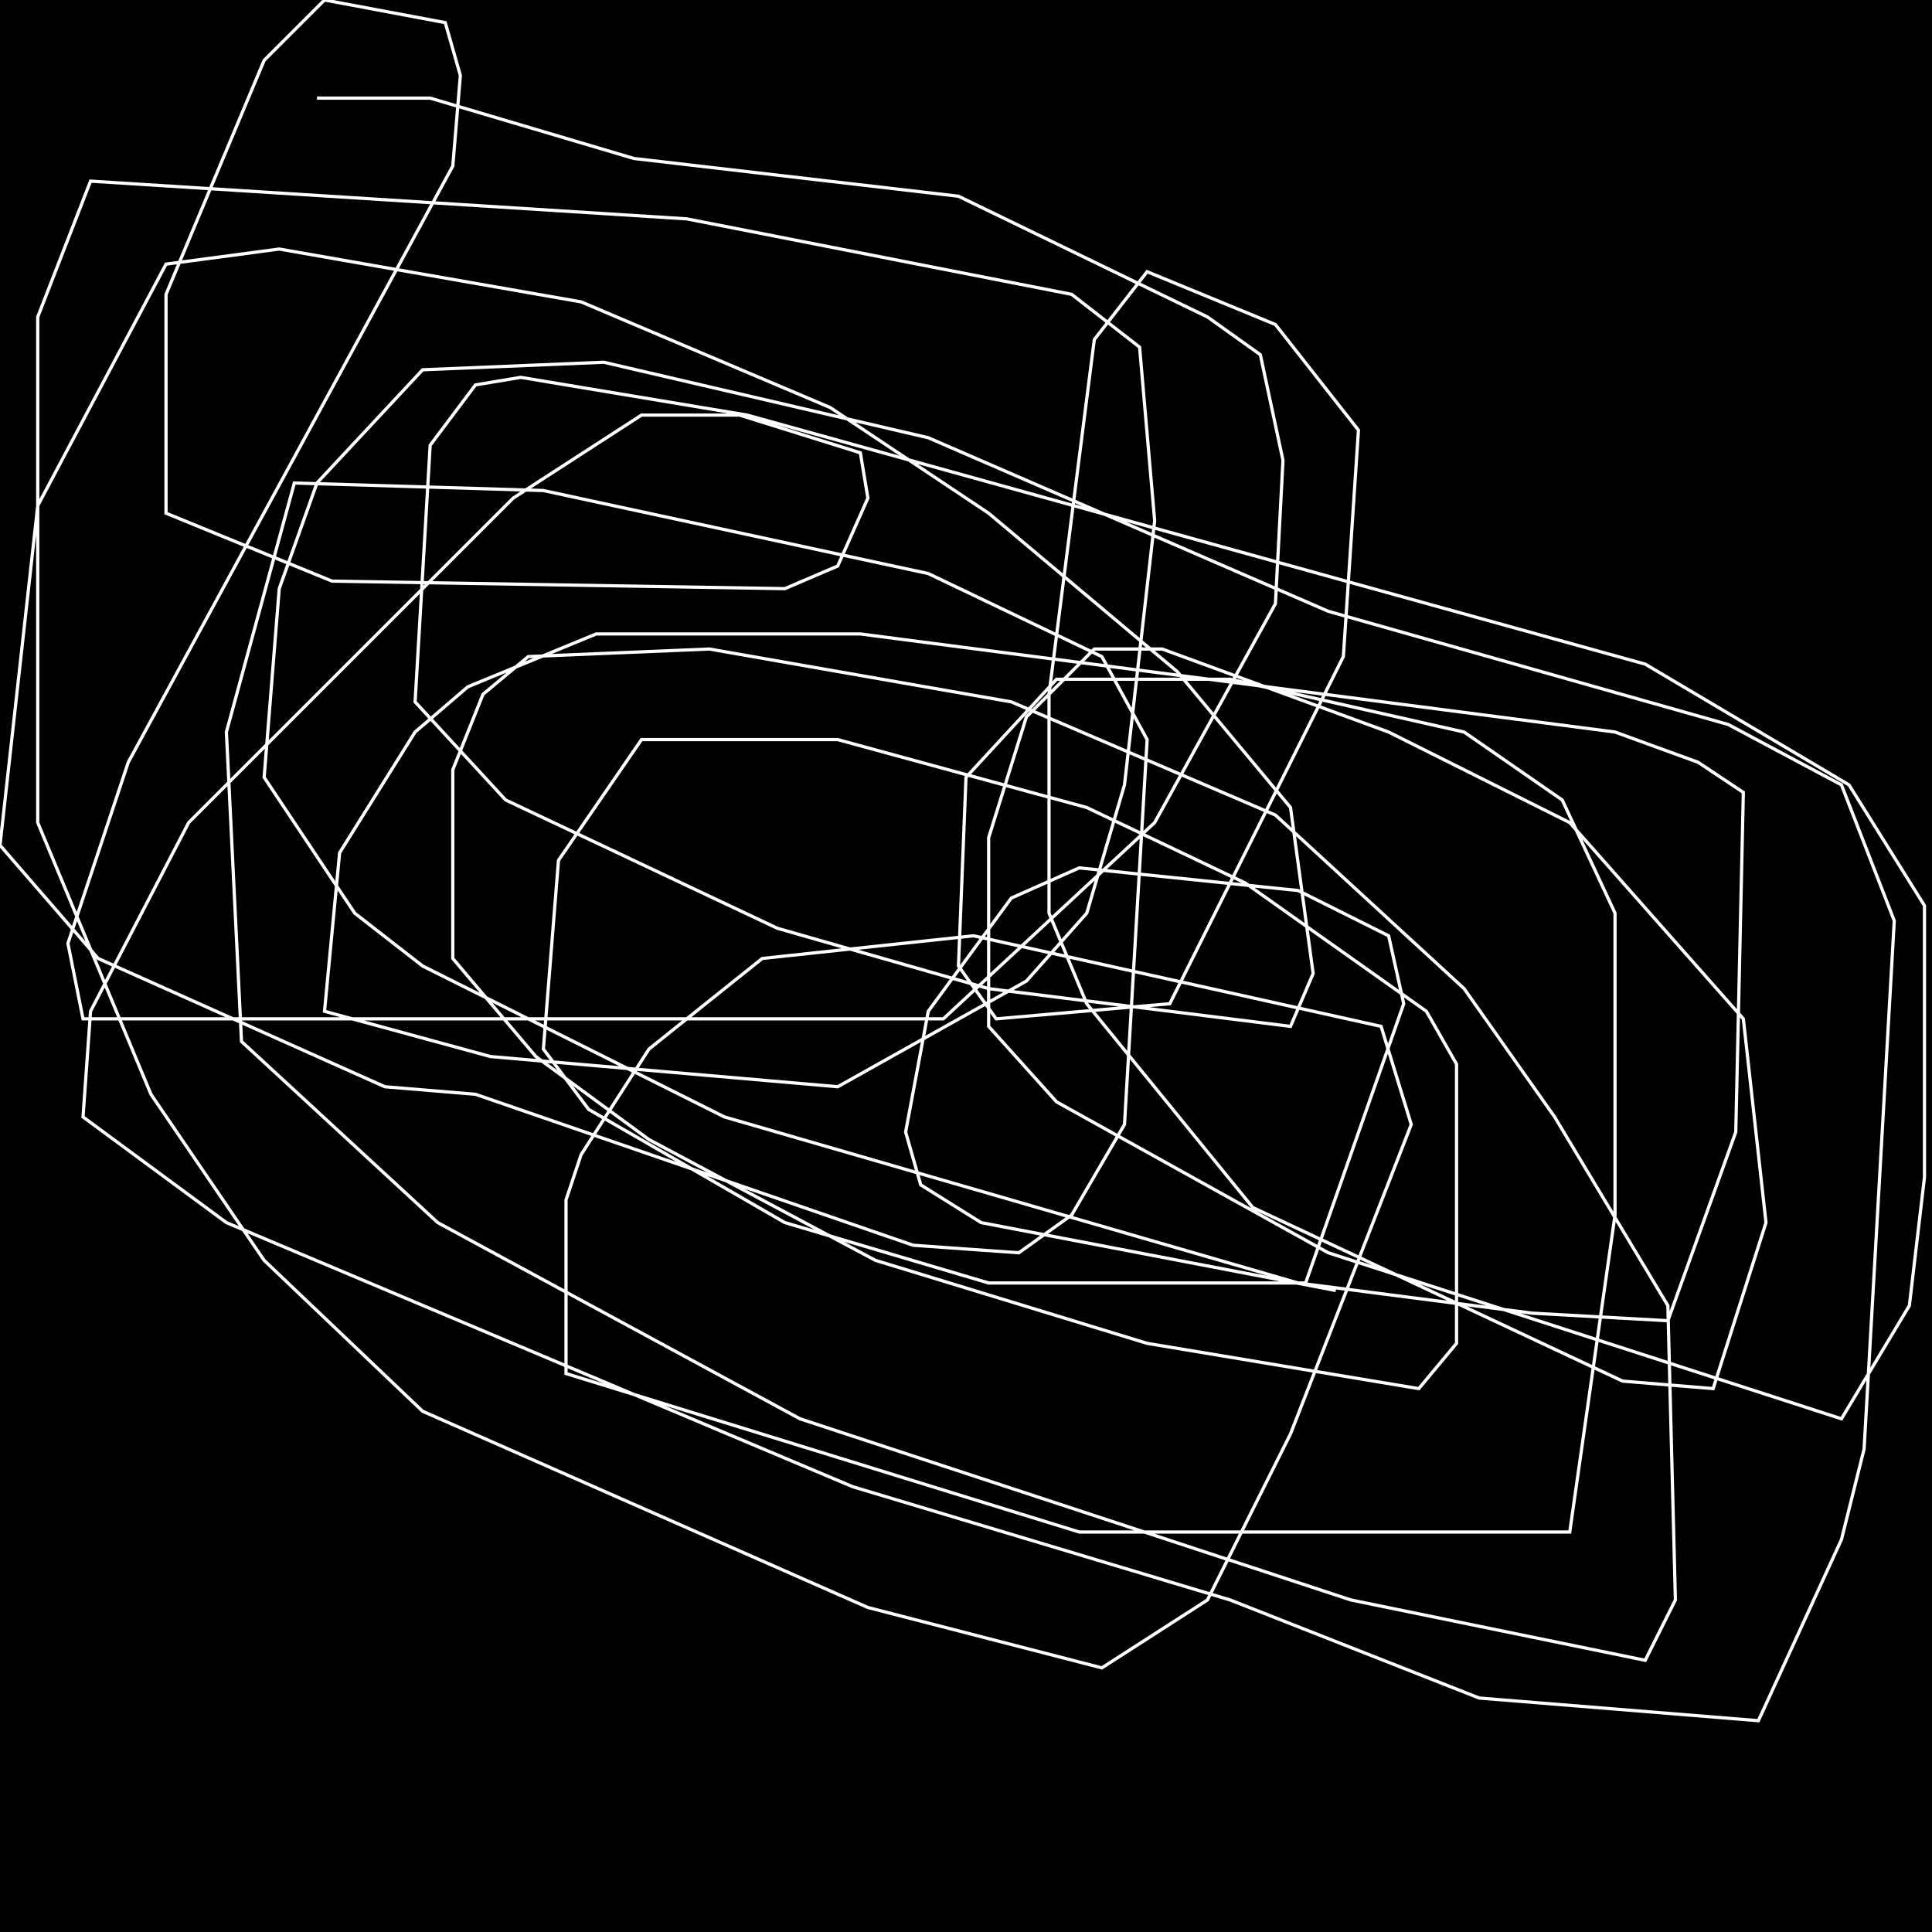 <?xml version="1.0" encoding="UTF-8" standalone="no"?>
<!--Created with ndjsontosvg (https:https://github.com/thompson318/ndjsontosvg) 
	from the simplified Google quickdraw data set. key_id = 5197791540281344-->
<svg width="600" height="600"
	xmlns="http://www.w3.org/2000/svg">
	xmlns:ndjsontosvg="https://github.com/thompson318/ndjsontosvg"
	xmlns:quickdraw="https://quickdraw.withgoogle.com/data"
	xmlns:scikit-surgery="https://doi.org/10.1007/s11548-020-02180-5">

	<rect width="100%" height="100%" fill="black" />
	<path d = "M 98.44 30.47 L 133.59 30.47 L 196.88 49.22 L 297.66 60.94 L 375.00 98.44 L 391.41 110.16 L 398.44 142.97 L 396.09 187.50 L 358.59 255.47 L 292.97 316.41 L 25.78 316.41 L 21.09 292.97 L 39.84 236.72 L 140.62 51.56 L 142.97 23.44 L 138.28 7.03 L 100.78 0.00 L 82.03 18.75 L 51.56 91.41 L 51.56 159.38 L 103.12 180.47 L 243.75 182.81 L 260.16 175.78 L 269.53 154.69 L 267.19 140.62 L 229.69 128.91 L 199.22 128.91 L 159.38 154.69 L 58.59 255.47 L 28.12 314.06 L 25.78 346.88 L 70.31 379.69 L 264.84 461.72 L 382.03 496.88 L 459.38 527.34 L 546.09 534.38 L 571.88 478.12 L 578.91 450.00 L 588.28 285.94 L 571.88 243.75 L 536.72 225.00 L 412.50 189.84 L 288.28 135.94 L 187.50 112.50 L 131.25 114.84 L 98.44 150.00 L 86.72 182.81 L 82.03 241.41 L 110.16 283.59 L 131.25 300.00 L 225.00 346.88 L 403.12 398.44 L 475.78 407.81 L 517.97 410.16 L 539.06 351.56 L 541.41 246.09 L 527.34 236.72 L 501.56 227.34 L 267.19 196.88 L 185.16 196.88 L 145.31 213.28 L 128.91 227.34 L 105.47 264.84 L 100.78 314.06 L 152.34 328.12 L 260.16 337.50 L 318.75 304.69 L 337.50 283.59 L 349.22 243.75 L 358.59 161.72 L 353.91 107.81 L 332.81 91.41 L 213.28 67.97 L 28.12 56.25 L 11.72 98.44 L 11.72 255.47 L 46.88 339.84 L 82.03 391.41 L 131.25 438.28 L 269.53 499.22 L 342.19 517.97 L 375.00 496.88 L 400.78 445.31 L 438.28 349.22 L 428.91 318.75 L 302.34 290.62 L 236.72 297.66 L 201.56 325.78 L 180.47 358.59 L 175.78 372.66 L 175.78 426.56 L 335.16 475.78 L 487.50 475.78 L 501.56 377.34 L 501.56 283.59 L 485.16 248.44 L 454.69 227.34 L 382.03 210.94 L 328.12 210.94 L 300.00 241.41 L 297.66 300.00 L 309.38 316.41 L 363.28 311.72 L 417.19 203.91 L 421.88 133.59 L 396.09 100.78 L 356.25 84.38 L 339.84 105.47 L 325.78 215.62 L 325.78 283.59 L 337.50 311.72 L 389.06 375.00 L 503.91 428.91 L 532.03 431.25 L 548.44 379.69 L 541.41 316.41 L 487.50 255.47 L 431.25 227.34 L 360.94 201.56 L 339.84 201.56 L 318.75 222.66 L 307.03 260.16 L 307.03 318.75 L 328.12 342.19 L 412.50 389.06 L 571.88 440.62 L 592.97 405.47 L 597.66 365.62 L 597.66 281.25 L 574.22 243.75 L 510.94 206.25 L 232.03 128.91 L 161.72 117.19 L 147.66 119.53 L 133.59 138.28 L 128.91 217.97 L 157.03 248.44 L 241.41 288.28 L 307.03 307.03 L 400.78 318.75 L 407.81 302.34 L 400.78 250.78 L 365.62 208.59 L 307.03 159.38 L 257.81 126.56 L 180.47 93.75 L 86.72 77.34 L 51.56 82.03 L 11.72 157.03 L 0.00 262.50 L 30.47 297.66 L 119.53 337.50 L 147.66 339.84 L 283.59 386.72 L 316.41 389.06 L 332.81 377.34 L 349.22 349.22 L 356.25 229.69 L 342.19 203.91 L 288.28 178.12 L 168.75 152.34 L 91.41 150.00 L 70.31 227.34 L 75.00 323.44 L 135.94 379.69 L 248.44 440.62 L 419.53 496.88 L 510.94 515.62 L 520.31 496.88 L 517.97 405.47 L 482.81 346.88 L 454.69 307.03 L 396.09 253.12 L 314.06 217.97 L 220.31 201.56 L 164.06 203.91 L 150.00 215.62 L 140.62 239.06 L 140.62 297.66 L 166.41 328.12 L 201.56 353.91 L 271.88 391.41 L 356.25 417.19 L 440.62 431.25 L 452.34 417.19 L 452.34 330.47 L 442.97 314.06 L 386.72 274.22 L 337.50 250.78 L 260.16 229.69 L 199.22 229.69 L 173.44 267.19 L 168.75 325.78 L 182.81 344.53 L 243.75 379.69 L 307.03 398.44 L 405.47 398.44 L 435.94 311.72 L 431.25 290.62 L 403.12 276.56 L 335.16 269.53 L 314.06 278.91 L 288.28 314.06 L 281.25 351.56 L 285.94 367.97 L 304.69 379.69 L 414.84 400.78" stroke="white" fill="transparent"/>
</svg>